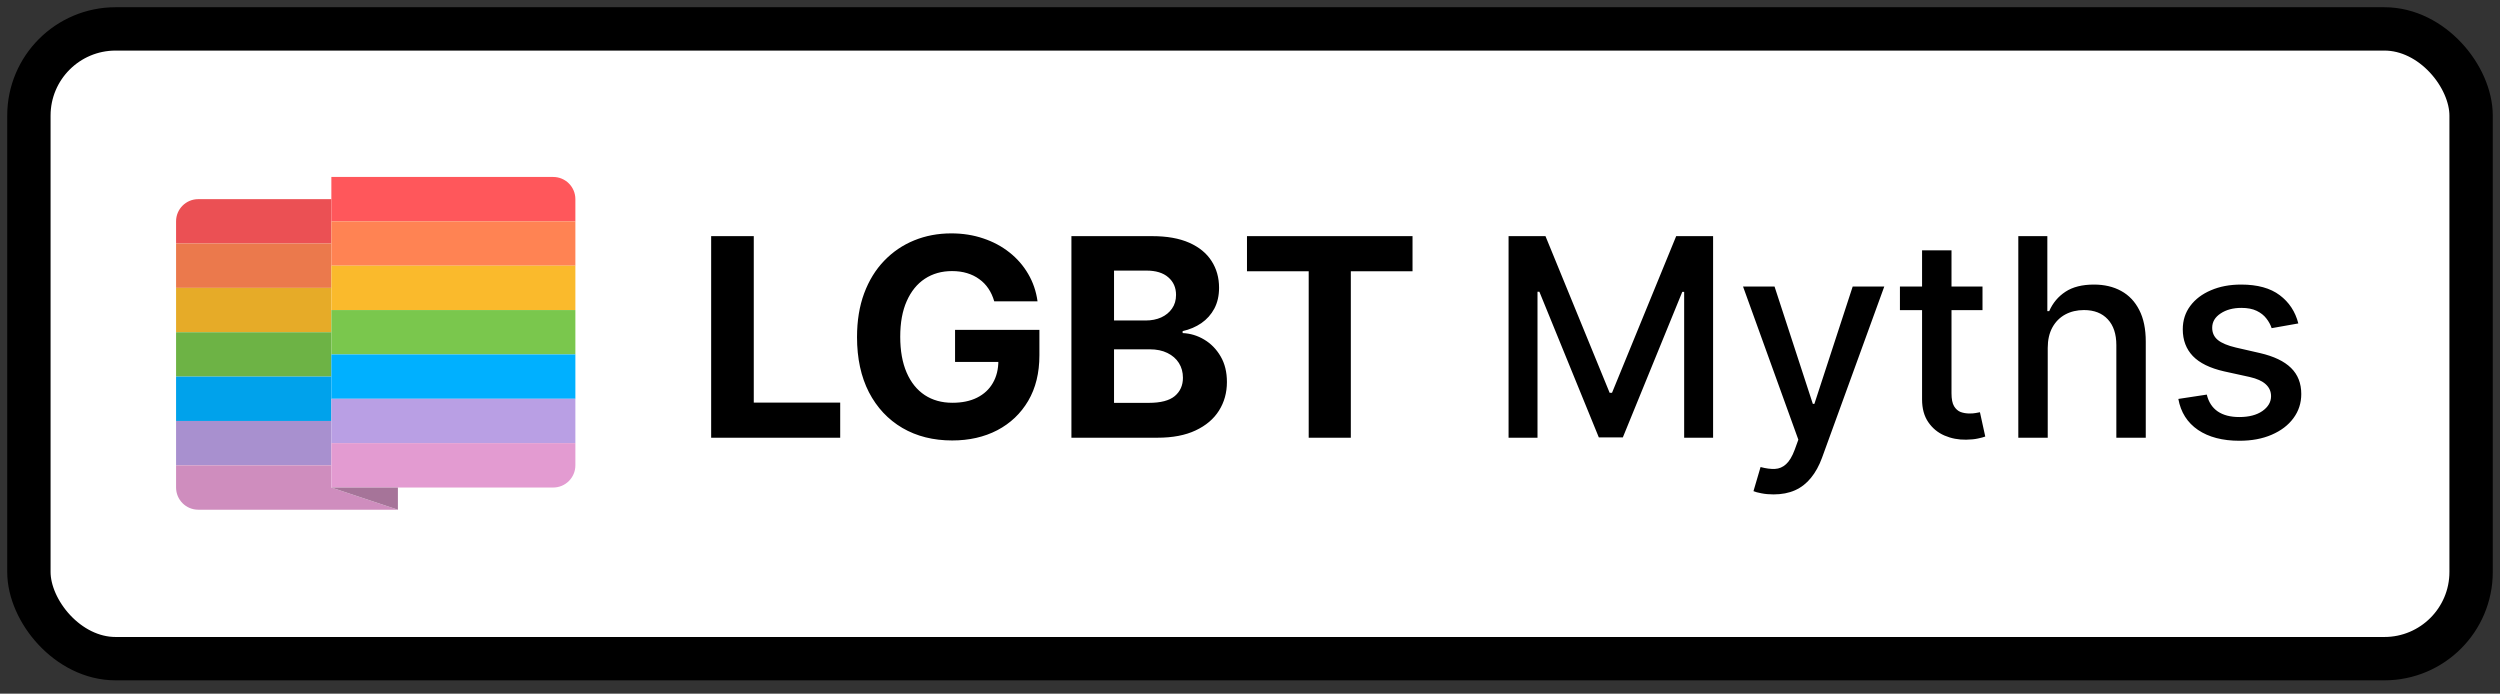 <svg width="173" height="48" viewBox="0 0 173 48" fill="none" xmlns="http://www.w3.org/2000/svg">
<rect x="0" y="0" width="173" height="48" fill="#333333" stroke="none"/>
<rect x="2" y="2" width="169" height="43.579" rx="6" fill="white"/>
<g clip-path="url(#clip0_95_342)">
<path d="M12.184 15.316C12.184 14.468 12.871 13.781 13.719 13.781H22.93V16.851H12.184V15.316Z" fill="#EB5054"/>
<path d="M12.184 16.851H22.93V19.921H12.184V16.851Z" fill="#EB794C"/>
<path d="M12.184 19.921H22.93V22.991H12.184V19.921Z" fill="#E6AB28"/>
<path d="M12.184 22.991H22.93V26.061H12.184V22.991Z" fill="#6DB345"/>
<path d="M12.184 26.061H22.93V29.131H12.184V26.061Z" fill="#00A2EB"/>
<path d="M12.184 29.132H22.93V32.202H12.184V29.132Z" fill="#A890CF"/>
<path d="M12.184 32.202H22.93V33.737L27.535 35.272H13.719C12.871 35.272 12.184 34.585 12.184 33.737V32.202Z" fill="#CF8DBE"/>
<path d="M22.93 12.246H38.281C39.129 12.246 39.816 12.933 39.816 13.781V15.316H22.93V12.246Z" fill="#FF575B"/>
<path d="M22.93 15.316H39.816V18.386H22.93V15.316Z" fill="#FF8353"/>
<path d="M22.93 18.386H39.816V21.456H22.93V18.386Z" fill="#FABA2C"/>
<path d="M22.93 21.456H39.816V24.526H22.93V21.456Z" fill="#7AC74D"/>
<path d="M22.93 24.526H39.816V27.596H22.93V24.526Z" fill="#00B0FF"/>
<path d="M22.93 27.596H39.816V30.667H22.93V27.596Z" fill="#B99FE4"/>
<path d="M22.93 30.666H39.816V32.202C39.816 33.049 39.129 33.737 38.281 33.737H22.93V30.666Z" fill="#E39BD1"/>
<path d="M27.535 35.272V33.737H22.93L27.535 35.272Z" fill="#A67499"/>
</g>
<path d="M49.212 30.29V16.341H52.161V27.858H58.142V30.29H49.212ZM68.801 20.85C68.705 20.518 68.571 20.225 68.399 19.971C68.226 19.712 68.015 19.494 67.765 19.317C67.52 19.136 67.239 18.997 66.921 18.902C66.608 18.806 66.26 18.759 65.879 18.759C65.166 18.759 64.539 18.936 63.999 19.29C63.463 19.644 63.045 20.159 62.746 20.836C62.446 21.508 62.296 22.33 62.296 23.302C62.296 24.273 62.444 25.1 62.739 25.781C63.034 26.462 63.452 26.982 63.992 27.34C64.532 27.695 65.17 27.872 65.906 27.872C66.573 27.872 67.143 27.754 67.615 27.517C68.092 27.277 68.456 26.939 68.705 26.503C68.96 26.067 69.087 25.551 69.087 24.957L69.686 25.045H66.09V22.825H71.927V24.582C71.927 25.808 71.668 26.861 71.15 27.742C70.633 28.619 69.92 29.295 69.012 29.772C68.104 30.244 67.064 30.48 65.892 30.48C64.585 30.48 63.436 30.192 62.446 29.615C61.456 29.034 60.684 28.21 60.13 27.143C59.581 26.071 59.306 24.8 59.306 23.329C59.306 22.198 59.47 21.19 59.797 20.305C60.128 19.415 60.591 18.661 61.186 18.044C61.781 17.426 62.473 16.956 63.263 16.634C64.053 16.311 64.909 16.15 65.831 16.15C66.621 16.15 67.357 16.266 68.038 16.497C68.719 16.724 69.323 17.047 69.85 17.465C70.381 17.882 70.814 18.38 71.15 18.956C71.486 19.528 71.702 20.159 71.797 20.85H68.801ZM74.142 30.29V16.341H79.727C80.753 16.341 81.609 16.493 82.295 16.797C82.981 17.101 83.496 17.524 83.841 18.064C84.186 18.6 84.359 19.217 84.359 19.916C84.359 20.461 84.25 20.94 84.032 21.354C83.814 21.762 83.514 22.098 83.133 22.362C82.756 22.62 82.324 22.804 81.838 22.913V23.049C82.37 23.072 82.867 23.222 83.33 23.499C83.798 23.776 84.177 24.164 84.468 24.664C84.758 25.159 84.903 25.749 84.903 26.435C84.903 27.175 84.719 27.835 84.352 28.416C83.989 28.993 83.45 29.45 82.737 29.785C82.025 30.122 81.146 30.29 80.102 30.29H74.142ZM77.091 27.878H79.496C80.317 27.878 80.917 27.722 81.294 27.409C81.671 27.091 81.859 26.668 81.859 26.142C81.859 25.756 81.766 25.415 81.58 25.12C81.394 24.825 81.128 24.593 80.783 24.425C80.442 24.257 80.036 24.173 79.564 24.173H77.091V27.878ZM77.091 22.178H79.278C79.682 22.178 80.04 22.107 80.354 21.967C80.672 21.821 80.921 21.617 81.103 21.354C81.289 21.09 81.382 20.775 81.382 20.407C81.382 19.903 81.203 19.497 80.844 19.188C80.49 18.879 79.986 18.725 79.332 18.725H77.091V22.178ZM86.291 18.772V16.341H97.747V18.772H93.477V30.29H90.562V18.772H86.291ZM104.393 16.341H106.947L111.388 27.184H111.551L115.992 16.341H118.546V30.29H116.544V20.196H116.414L112.3 30.269H110.639L106.525 20.189H106.395V30.29H104.393V16.341ZM122.73 34.213C122.426 34.213 122.149 34.188 121.899 34.138C121.649 34.092 121.463 34.042 121.34 33.988L121.831 32.319C122.203 32.419 122.534 32.462 122.825 32.449C123.116 32.435 123.372 32.326 123.595 32.122C123.822 31.917 124.022 31.584 124.194 31.12L124.446 30.426L120.618 19.828H122.798L125.447 27.947H125.556L128.206 19.828H130.392L126.081 31.686C125.881 32.231 125.627 32.691 125.318 33.068C125.009 33.45 124.641 33.736 124.215 33.927C123.788 34.117 123.293 34.213 122.73 34.213ZM137.189 19.828V21.463H131.475V19.828H137.189ZM133.007 17.322H135.044V27.218C135.044 27.613 135.103 27.91 135.221 28.11C135.339 28.305 135.491 28.439 135.677 28.512C135.868 28.58 136.075 28.614 136.297 28.614C136.461 28.614 136.604 28.603 136.726 28.58C136.849 28.557 136.944 28.539 137.012 28.526L137.38 30.208C137.262 30.253 137.094 30.299 136.876 30.344C136.658 30.394 136.386 30.421 136.059 30.426C135.523 30.435 135.023 30.34 134.56 30.14C134.097 29.94 133.723 29.631 133.437 29.213C133.15 28.796 133.007 28.271 133.007 27.64V17.322ZM141.703 24.078V30.29H139.667V16.341H141.676V21.531H141.805C142.051 20.968 142.425 20.52 142.929 20.189C143.433 19.857 144.092 19.692 144.904 19.692C145.622 19.692 146.248 19.839 146.784 20.134C147.325 20.43 147.742 20.87 148.038 21.456C148.337 22.037 148.487 22.764 148.487 23.635V30.29H146.451V23.88C146.451 23.113 146.253 22.518 145.858 22.096C145.463 21.669 144.914 21.456 144.21 21.456C143.728 21.456 143.297 21.558 142.916 21.762C142.539 21.967 142.241 22.266 142.023 22.661C141.81 23.052 141.703 23.524 141.703 24.078ZM159.044 22.382L157.198 22.709C157.121 22.473 156.998 22.248 156.83 22.035C156.667 21.821 156.444 21.646 156.163 21.51C155.881 21.374 155.53 21.306 155.107 21.306C154.531 21.306 154.049 21.435 153.663 21.694C153.277 21.948 153.084 22.278 153.084 22.682C153.084 23.031 153.214 23.313 153.473 23.526C153.731 23.74 154.149 23.915 154.726 24.051L156.388 24.432C157.35 24.655 158.068 24.997 158.54 25.461C159.012 25.924 159.248 26.525 159.248 27.265C159.248 27.892 159.067 28.451 158.703 28.941C158.345 29.427 157.843 29.808 157.198 30.085C156.558 30.362 155.816 30.501 154.971 30.501C153.8 30.501 152.844 30.251 152.104 29.752C151.364 29.247 150.909 28.532 150.741 27.606L152.71 27.306C152.832 27.819 153.084 28.208 153.466 28.471C153.847 28.73 154.344 28.859 154.957 28.859C155.625 28.859 156.158 28.721 156.558 28.444C156.958 28.162 157.157 27.819 157.157 27.415C157.157 27.088 157.035 26.814 156.79 26.591C156.549 26.369 156.179 26.201 155.679 26.087L153.909 25.699C152.932 25.477 152.21 25.122 151.743 24.637C151.28 24.151 151.048 23.535 151.048 22.791C151.048 22.173 151.22 21.633 151.566 21.17C151.911 20.706 152.387 20.346 152.996 20.087C153.604 19.823 154.301 19.692 155.087 19.692C156.217 19.692 157.107 19.937 157.757 20.427C158.406 20.913 158.835 21.565 159.044 22.382Z" fill="black"/>
<rect x="2" y="2" width="169" height="43.579" rx="6" stroke="black" stroke-width="3"/>
<defs>
<clipPath id="clip0_95_342">
<rect width="28" height="23.579" fill="white" transform="translate(12 12)"/>
</clipPath>
</defs>
</svg>
